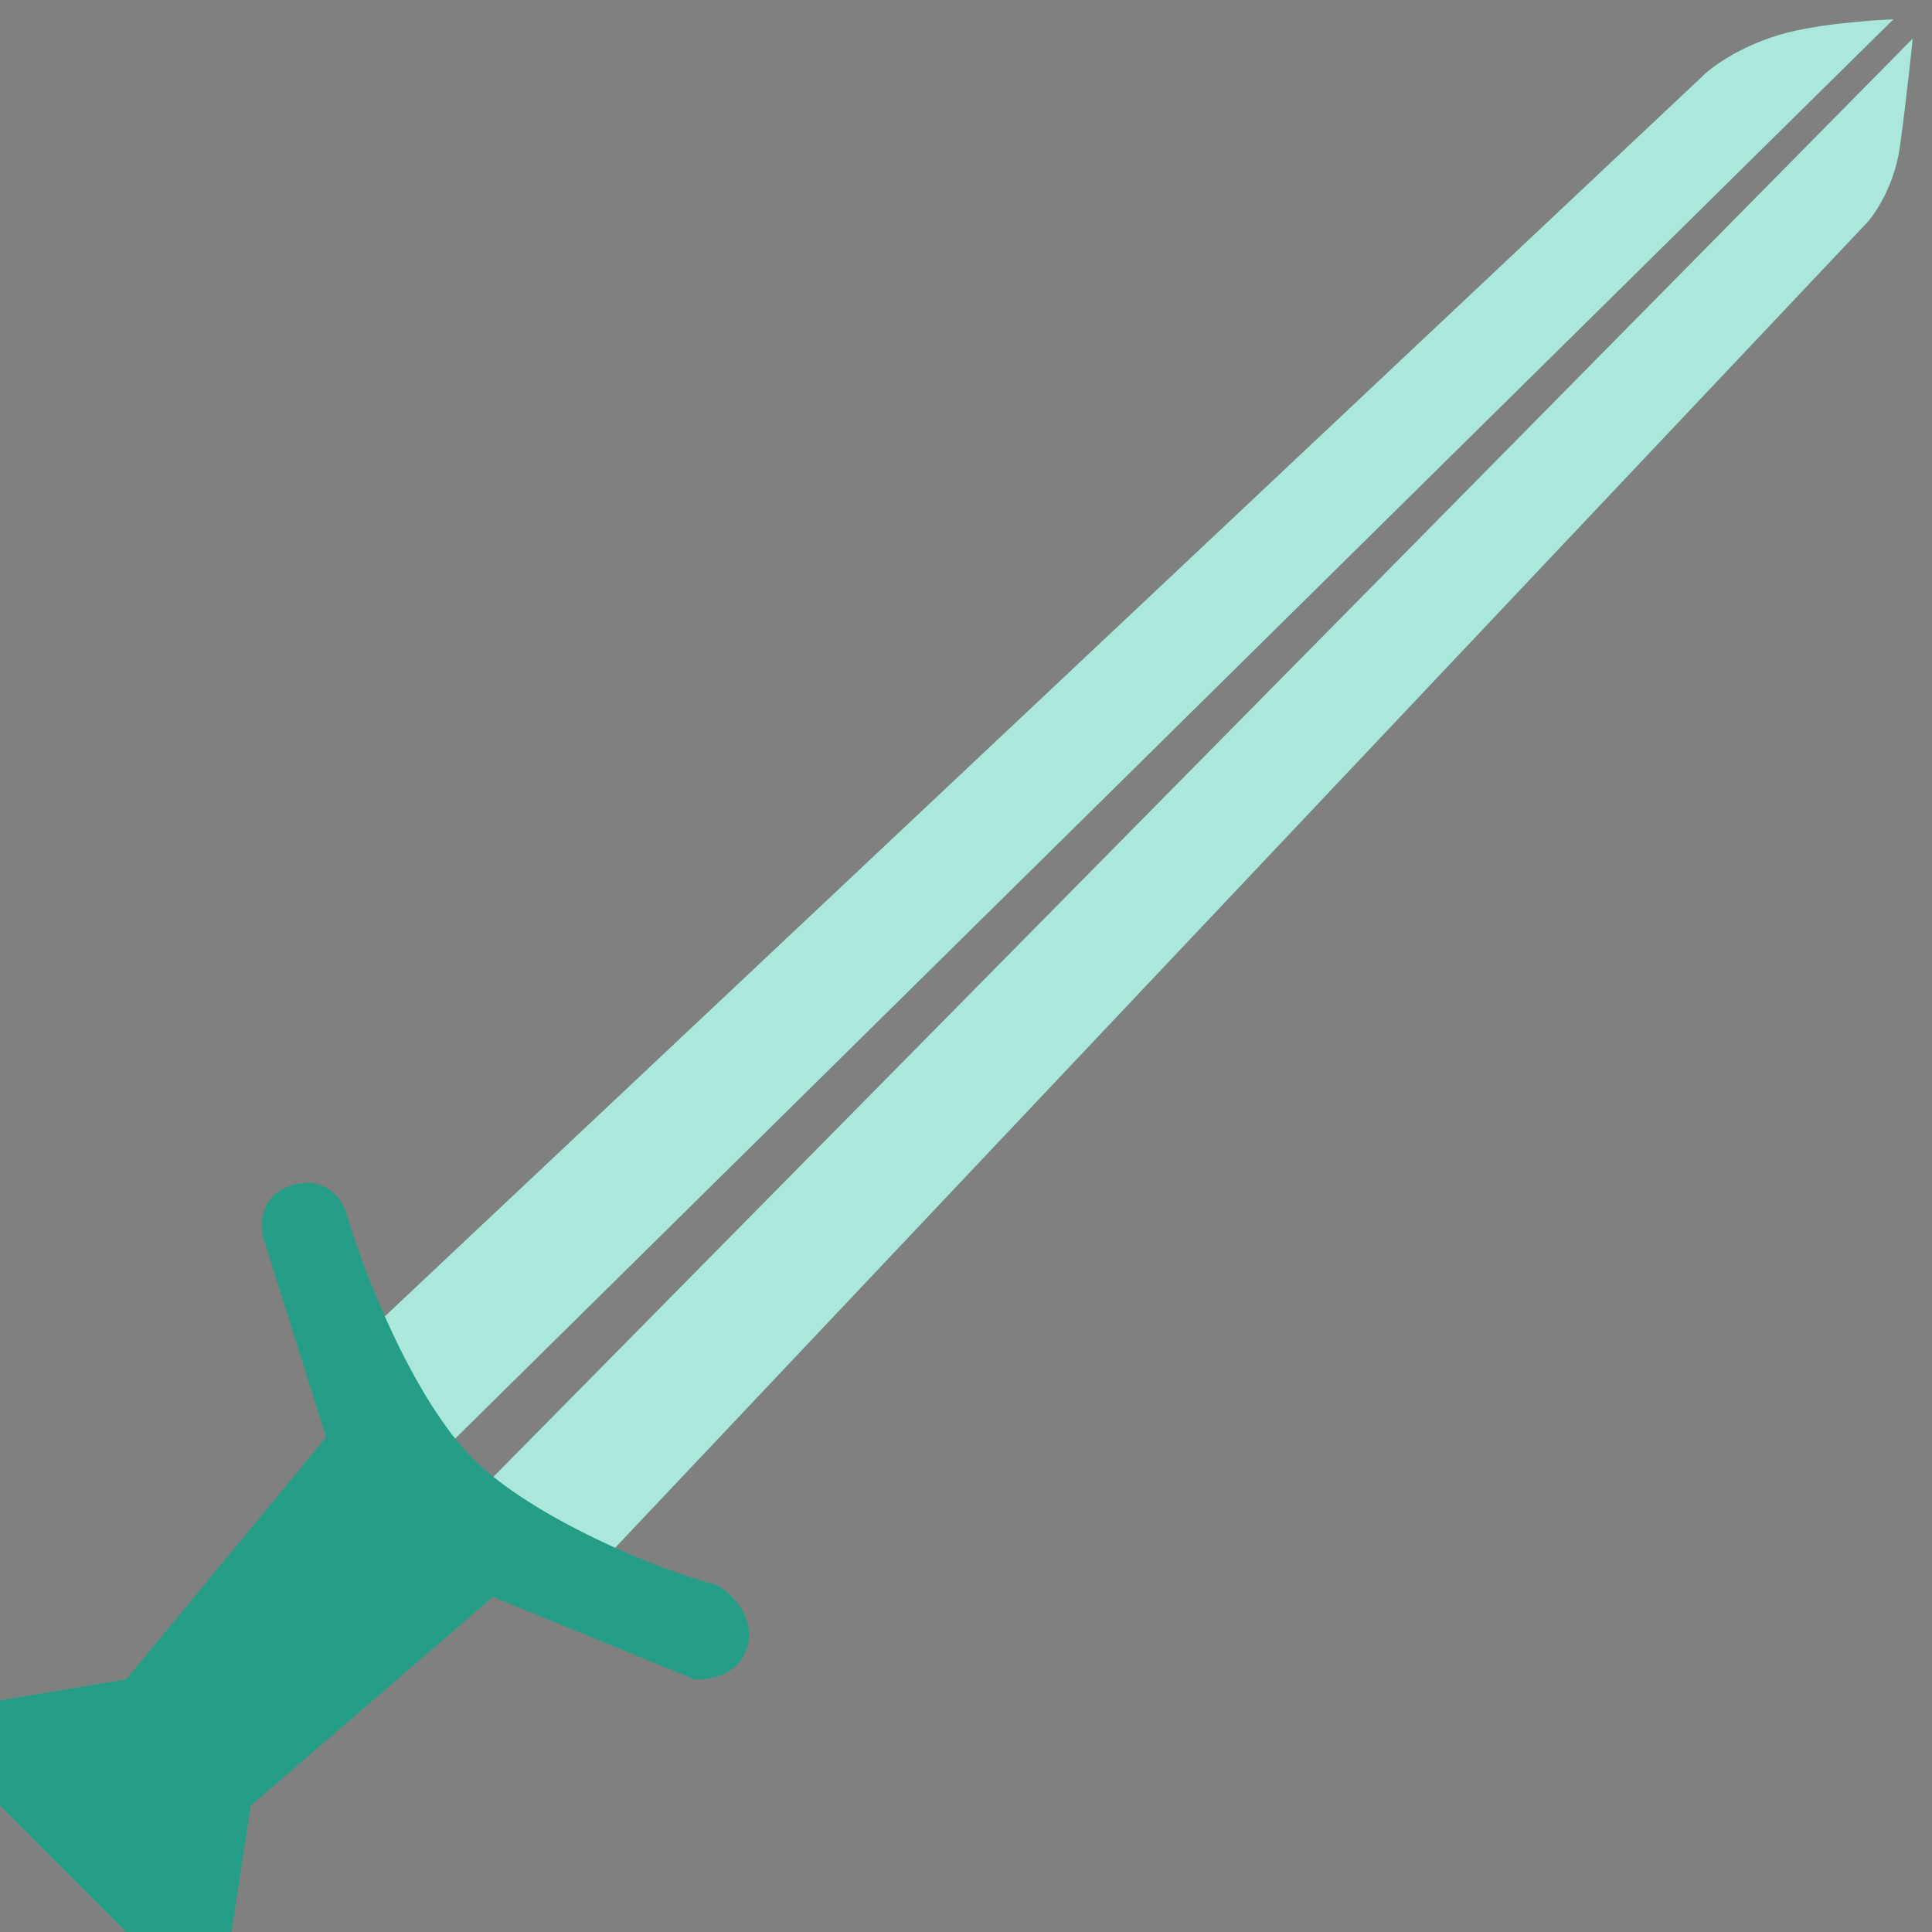<svg width="50" height="50" viewBox="0 0 50 50" fill="none" xmlns="http://www.w3.org/2000/svg">
<rect x="0" y="0" width="50" height="50" fill="#808080" stroke="none"/>
<path d="M46.244 0.848C47.338 0.565 49 0.5 49 0.5L11 38L9.5 34.5L44.055 1.978C44.329 1.695 45.161 1.127 46.244 0.848Z" fill="#2FC4A7"/>
<path d="M46.244 0.848C47.338 0.565 49 0.5 49 0.5L11 38L9.5 34.5L44.055 1.978C44.329 1.695 45.161 1.127 46.244 0.848Z" fill="white" fill-opacity="0.6"/>
<path d="M15.5 40.5L12 39L49.5 1C49.5 1 49.338 2.594 49.169 3.797C49 5 48.338 5.741 48.338 5.741L15.5 40.5Z" fill="#2FC4A7"/>
<path d="M15.5 40.5L12 39L49.5 1C49.5 1 49.338 2.594 49.169 3.797C49 5 48.338 5.741 48.338 5.741L15.5 40.5Z" fill="white" fill-opacity="0.6"/>
<path d="M12.245 37.755C13.77 39.281 17.063 40.645 18.515 41.009C18.787 41.099 19.608 41.816 19.332 42.643C19.06 43.461 18.243 43.461 17.971 43.461L12.755 41.327L6.489 46.73L5.99 50L3.267 50L2.88961e-05 46.73L2.91343e-05 44.006L3.267 43.461L8.441 37.194L6.807 32.017C6.716 31.654 6.753 30.873 7.624 30.655C8.495 30.437 8.895 31.109 8.985 31.472C9.439 33.016 10.72 36.229 12.245 37.755Z" fill="#2FC4A7"/>
<path d="M12.245 37.755C13.77 39.281 17.063 40.645 18.515 41.009C18.787 41.099 19.608 41.816 19.332 42.643C19.06 43.461 18.243 43.461 17.971 43.461L12.755 41.327L6.489 46.73L5.99 50L3.267 50L2.88961e-05 46.73L2.91343e-05 44.006L3.267 43.461L8.441 37.194L6.807 32.017C6.716 31.654 6.753 30.873 7.624 30.655C8.495 30.437 8.895 31.109 8.985 31.472C9.439 33.016 10.72 36.229 12.245 37.755Z" fill="black" fill-opacity="0.2"/>
</svg>
